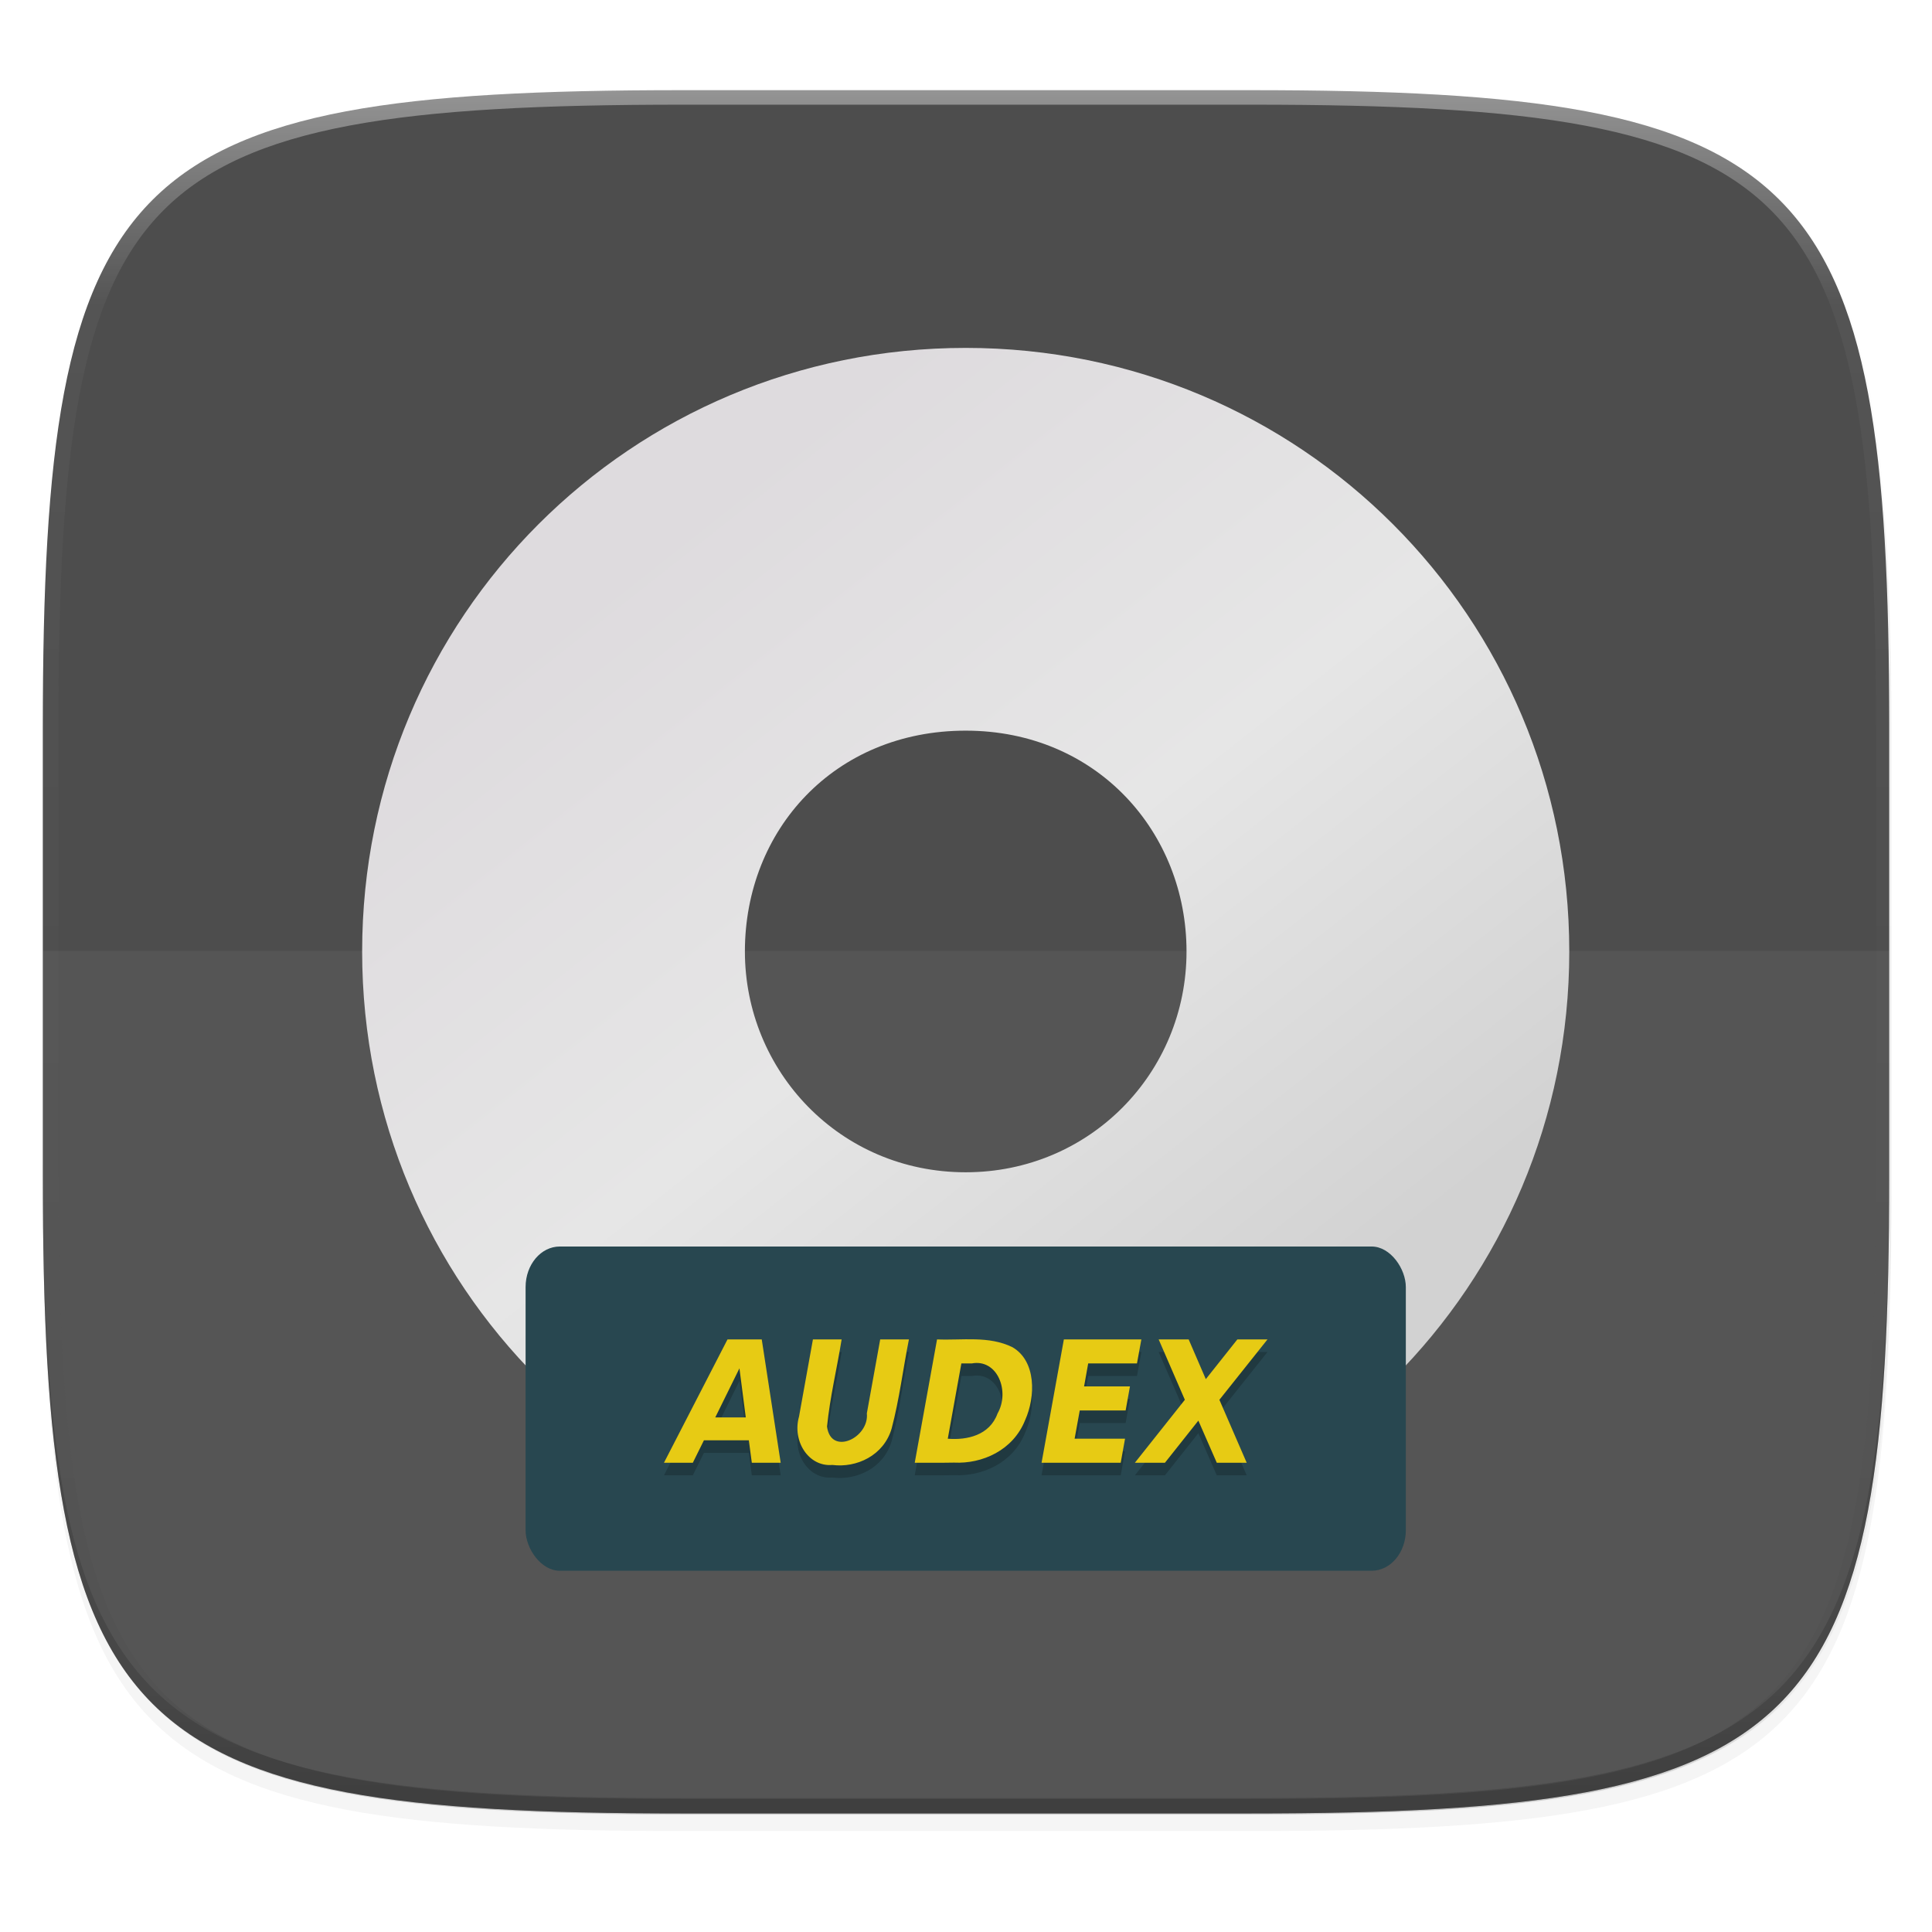 <?xml version="1.0" encoding="UTF-8" standalone="no"?>
<!-- Created with Inkscape (http://www.inkscape.org/) -->

<svg
   xmlns:dc="http://purl.org/dc/elements/1.1/"
   xmlns:cc="http://creativecommons.org/ns#"
   xmlns:rdf="http://www.w3.org/1999/02/22-rdf-syntax-ns#"
   xmlns:svg="http://www.w3.org/2000/svg"
   xmlns="http://www.w3.org/2000/svg"
   xmlns:xlink="http://www.w3.org/1999/xlink"
   xmlns:sodipodi="http://sodipodi.sourceforge.net/DTD/sodipodi-0.dtd"
   xmlns:inkscape="http://www.inkscape.org/namespaces/inkscape"
   width="256"
   height="256"
   viewBox="0 0 67.733 67.733"
   version="1.1"
   id="svg1488"
   inkscape:version="0.92.2 2405546, 2018-03-11"
   sodipodi:docname="audex.svg">
  <defs
     id="defs1482">
    <clipPath
       clipPathUnits="userSpaceOnUse"
       id="clipPath1025">
      <path
         id="path1027"
         d="M 111.941,84 C 99.36,84.145 90.153,83.714 82.625,87.867 c -3.764,2.077 -6.752,5.575 -8.398,9.961 C 72.58,102.214 72,107.424 72,114 v 42 h 160 v -26 c 0,-6.576 -0.58,-11.786 -2.227,-16.172 -0.205,-0.545 -0.479,-1.04 -0.742,-1.543 -0.1,-0.185 -0.178,-0.381 -0.273,-0.566 -1.727,-3.388 -4.255,-6.145 -7.383,-7.871 C 213.846,99.694 204.64,100.145 192.059,100 H 192 151.668 L 135.453,84 h -23.492 z"
         style="color:#000000;font-style:normal;font-variant:normal;font-weight:normal;font-stretch:normal;font-size:medium;line-height:normal;font-family:sans-serif;font-variant-ligatures:none;font-variant-position:normal;font-variant-caps:normal;font-variant-numeric:normal;font-variant-alternates:normal;font-feature-settings:normal;text-indent:0;text-align:start;text-decoration:none;text-decoration-line:none;text-decoration-style:solid;text-decoration-color:#000000;letter-spacing:normal;word-spacing:normal;text-transform:none;writing-mode:lr-tb;direction:ltr;baseline-shift:baseline;text-anchor:start;white-space:normal;shape-padding:0;clip-rule:nonzero;display:inline;overflow:visible;visibility:visible;opacity:1;isolation:auto;mix-blend-mode:normal;color-interpolation:sRGB;color-interpolation-filters:linearRGB;solid-color:#000000;solid-opacity:1;fill:#e3dfd5;fill-opacity:1;fill-rule:nonzero;stroke:none;stroke-width:4;stroke-linecap:butt;stroke-linejoin:miter;stroke-miterlimit:4;stroke-dasharray:none;stroke-dashoffset:0;stroke-opacity:1;marker:none;color-rendering:auto;image-rendering:auto;shape-rendering:auto;text-rendering:auto;enable-background:accumulate"
         inkscape:connector-curvature="0" />
    </clipPath>
    <linearGradient
       id="linearGradient1013"
       inkscape:collect="always">
      <stop
         id="stop1005"
         offset="0"
         style="stop-color:#ffffff;stop-opacity:1;" />
      <stop
         style="stop-color:#ffffff;stop-opacity:0.098"
         offset="0.125"
         id="stop1007" />
      <stop
         style="stop-color:#000000;stop-opacity:0.098"
         offset="0.925"
         id="stop1009" />
      <stop
         id="stop1011"
         offset="1"
         style="stop-color:#000000;stop-opacity:0.498" />
    </linearGradient>
    <clipPath
       clipPathUnits="userSpaceOnUse"
       id="clipPath1082-3">
      <path
         sodipodi:nodetypes="sssssssss"
         inkscape:connector-curvature="0"
         id="path1084-6"
         d="M 361.938,-212 C 507.235,-212 528,-191.287 528,-46.125 V 70.125 C 528,215.286 507.235,236 361.938,236 H 214.062 C 68.765,236 48,215.286 48,70.125 V -46.125 C 48,-191.287 68.765,-212 214.062,-212 Z"
         style="display:inline;opacity:1;fill:#8c59d9;fill-opacity:1;stroke:none;stroke-width:2;stroke-linecap:round;stroke-linejoin:round;stroke-miterlimit:4;stroke-dasharray:none;stroke-dashoffset:0;stroke-opacity:1;enable-background:new" />
    </clipPath>
    <clipPath
       clipPathUnits="userSpaceOnUse"
       id="clipPath1082-3-5">
      <path
         sodipodi:nodetypes="sssssssss"
         inkscape:connector-curvature="0"
         id="path1084-6-6"
         d="M 361.938,-212 C 507.235,-212 528,-191.287 528,-46.125 V 70.125 C 528,215.286 507.235,236 361.938,236 H 214.062 C 68.765,236 48,215.286 48,70.125 V -46.125 C 48,-191.287 68.765,-212 214.062,-212 Z"
         style="display:inline;opacity:1;fill:#8c59d9;fill-opacity:1;stroke:none;stroke-width:2;stroke-linecap:round;stroke-linejoin:round;stroke-miterlimit:4;stroke-dasharray:none;stroke-dashoffset:0;stroke-opacity:1;enable-background:new" />
    </clipPath>
    <filter
       inkscape:collect="always"
       style="color-interpolation-filters:sRGB"
       id="filter4569-2"
       x="-0.012"
       width="1.023"
       y="-0.012"
       height="1.025">
      <feGaussianBlur
         inkscape:collect="always"
         stdDeviation="1.16"
         id="feGaussianBlur4571-9" />
    </filter>
    <filter
       inkscape:collect="always"
       style="color-interpolation-filters:sRGB"
       id="filter913"
       x="-0.023"
       width="1.046"
       y="-0.025"
       height="1.05">
      <feGaussianBlur
         inkscape:collect="always"
         stdDeviation="2.32"
         id="feGaussianBlur915" />
    </filter>
    <linearGradient
       inkscape:collect="always"
       xlink:href="#linearGradient1013"
       id="linearGradient906"
       gradientUnits="userSpaceOnUse"
       x1="296"
       y1="-212"
       x2="296"
       y2="236" />
    <linearGradient
       x1="12.274"
       y1="32.416"
       x2="35.391"
       y2="14.203"
       id="linearGradient2658"
       xlink:href="#linearGradient3263"
       gradientUnits="userSpaceOnUse"
       gradientTransform="matrix(0,2.286,-2.286,0,114.176,10.346)" />
    <linearGradient
       x1="12.274"
       y1="32.416"
       x2="35.391"
       y2="14.203"
       id="linearGradient3263"
       gradientUnits="userSpaceOnUse">
      <stop
         id="stop3265"
         style="stop-color:#dedbde;stop-opacity:1"
         offset="0" />
      <stop
         id="stop3267"
         style="stop-color:#e6e6e6;stop-opacity:1"
         offset="0.5" />
      <stop
         id="stop3269"
         style="stop-color:#d2d2d2;stop-opacity:1"
         offset="1" />
    </linearGradient>
    <linearGradient
       id="linearGradient23419">
      <stop
         id="stop23421"
         style="stop-color:#000000;stop-opacity:1"
         offset="0" />
      <stop
         id="stop23423"
         style="stop-color:#000000;stop-opacity:0"
         offset="1" />
    </linearGradient>
    <radialGradient
       gradientTransform="matrix(4.752,-0.412,0.412,4.752,12.493,-9.826)"
       cx="5.963"
       cy="10.958"
       r="1.502"
       fx="5.963"
       fy="10.958"
       id="radialGradient3300-7"
       xlink:href="#linearGradient3293"
       gradientUnits="userSpaceOnUse" />
    <linearGradient
       id="linearGradient3293">
      <stop
         id="stop3296"
         style="stop-color:#ffc64e;stop-opacity:1"
         offset="0" />
      <stop
         id="stop3839"
         style="stop-color:#f3af00;stop-opacity:0.831"
         offset="0.3" />
      <stop
         id="stop3302"
         style="stop-color:#fbbe00;stop-opacity:0.475"
         offset="0.438" />
      <stop
         id="stop3298"
         style="stop-color:#ffb700;stop-opacity:0"
         offset="1" />
    </linearGradient>
    <linearGradient
       id="linearGradient2867-449-88-871-390-598-476-591-434-148-57-177-1-6">
      <stop
         id="stop3750-4-7"
         style="stop-color:#90b9ec;stop-opacity:1;"
         offset="0" />
      <stop
         id="stop3752-1-5"
         style="stop-color:#0c2771;stop-opacity:1;"
         offset="0.262" />
      <stop
         id="stop3754-4-3"
         style="stop-color:#11225b;stop-opacity:1;"
         offset="0.705" />
      <stop
         id="stop3756-7-5"
         style="stop-color:#030629;stop-opacity:1;"
         offset="1" />
    </linearGradient>
  </defs>
  <sodipodi:namedview
     id="base"
     pagecolor="#ffffff"
     bordercolor="#666666"
     borderopacity="1.0"
     inkscape:pageopacity="0.0"
     inkscape:pageshadow="2"
     inkscape:zoom="3.2421875"
     inkscape:cx="23.903615"
     inkscape:cy="66.313253"
     inkscape:document-units="px"
     inkscape:current-layer="g1930"
     showgrid="true"
     units="px"
     inkscape:window-width="1600"
     inkscape:window-height="826"
     inkscape:window-x="0"
     inkscape:window-y="0"
     inkscape:window-maximized="1">
    <inkscape:grid
       type="xygrid"
       id="grid2168" />
  </sodipodi:namedview>
  <g
     inkscape:label="Livello 1"
     inkscape:groupmode="layer"
     id="layer1"
     transform="translate(0,-229.267)">
    <path
       style="display:inline;opacity:0.2;fill:#000000;fill-opacity:1;stroke:none;stroke-width:2;stroke-linecap:round;stroke-linejoin:round;stroke-miterlimit:4;stroke-dasharray:none;stroke-dashoffset:0;stroke-opacity:1;filter:url(#filter913);enable-background:new"
       d="m 188.969,46 c 72.649,0 83.031,10.357 83.031,82.938 v 58.125 c 0,72.581 -10.383,82.938 -83.031,82.938 h -73.938 C 42.383,270 32,259.643 32,187.062 v -58.125 c 0,-72.581 10.383,-82.938 83.031,-82.938 z"
       id="path899"
       inkscape:connector-curvature="0"
       sodipodi:nodetypes="sssssssss"
       transform="matrix(0.27,0,0,0.27,-7.129,220.56)" />
    <path
       sodipodi:nodetypes="sssssssss"
       inkscape:connector-curvature="0"
       id="path4567-1"
       d="m 188.969,44 c 72.649,0 83.031,10.357 83.031,82.938 v 58.125 c 0,72.581 -10.383,82.938 -83.031,82.938 h -73.938 C 42.383,268 32,257.643 32,185.062 v -58.125 c 0,-72.581 10.383,-82.938 83.031,-82.938 z"
       style="display:inline;opacity:0.1;fill:#000000;fill-opacity:1;stroke:none;stroke-width:2;stroke-linecap:round;stroke-linejoin:round;stroke-miterlimit:4;stroke-dasharray:none;stroke-dashoffset:0;stroke-opacity:1;filter:url(#filter4569-2);enable-background:new"
       transform="matrix(0.27,0,0,0.27,-7.129,220.56)" />
    <path
       style="display:inline;opacity:1;fill:#4d4d4d;fill-opacity:1;stroke:none;stroke-width:0.539;stroke-linecap:round;stroke-linejoin:round;stroke-miterlimit:4;stroke-dasharray:none;stroke-dashoffset:0;stroke-opacity:1;enable-background:new"
       d="m 23.896,232.428 c -9.797,0 -15.394,0.697 -18.545,3.843 -3.15,3.146 -3.85,8.737 -3.85,18.526 v 15.677 c 0,9.788 0.699,15.379 3.85,18.526 3.15,3.146 8.747,3.843 18.545,3.843 h 19.942 c 9.797,0 15.394,-0.697 18.545,-3.843 3.15,-3.146 3.85,-8.737 3.85,-18.526 v -15.677 c 0,-9.788 -0.699,-15.379 -3.85,-18.526 -3.15,-3.146 -8.747,-3.843 -18.545,-3.843 z"
       id="rect877-2"
       inkscape:connector-curvature="0" />
    <path
       style="display:inline;opacity:0.2;fill:#131313;fill-opacity:1;stroke:none;stroke-width:0.539;stroke-linecap:round;stroke-linejoin:round;stroke-miterlimit:4;stroke-dasharray:none;stroke-dashoffset:0;stroke-opacity:1;enable-background:new"
       d="m 1.502,269.934 v 0.539 c 0,9.788 0.699,15.379 3.85,18.526 3.15,3.146 8.747,3.843 18.545,3.843 h 19.942 c 9.797,0 15.394,-0.697 18.545,-3.843 3.15,-3.146 3.85,-8.737 3.85,-18.526 v -0.539 c 0,9.788 -0.699,15.379 -3.85,18.526 -3.15,3.146 -8.747,3.843 -18.545,3.843 h -19.942 c -9.797,0 -15.394,-0.697 -18.545,-3.843 -3.15,-3.146 -3.85,-8.737 -3.85,-18.526 z"
       id="path917"
       inkscape:connector-curvature="0" />
    <path
       sodipodi:nodetypes="sssssssss"
       inkscape:connector-curvature="0"
       id="path1068-7"
       d="M 361.938,-212 C 507.235,-212 528,-191.287 528,-46.125 V 70.125 C 528,215.286 507.235,236 361.938,236 H 214.062 C 68.765,236 48,215.286 48,70.125 V -46.125 C 48,-191.287 68.765,-212 214.062,-212 Z"
       style="display:inline;opacity:0.4;fill:none;fill-opacity:1;stroke:url(#linearGradient906);stroke-width:8;stroke-linecap:round;stroke-linejoin:round;stroke-miterlimit:4;stroke-dasharray:none;stroke-dashoffset:0;stroke-opacity:1;enable-background:new"
       clip-path="url(#clipPath1082-3-5)"
       transform="matrix(0.135,0,0,0.135,-4.971,261.017)" />
    <path
       style="display:inline;opacity:0.05;fill:#ffffff;fill-opacity:1;stroke:none;stroke-width:0.521;stroke-linecap:round;stroke-linejoin:round;stroke-miterlimit:4;stroke-dasharray:none;stroke-dashoffset:0;stroke-opacity:1;enable-background:new"
       d="m 1.502,262.604 v 9.339 c 0,9.145 0.699,14.369 3.85,17.308 3.15,2.94 8.747,3.591 18.545,3.591 h 19.942 c 9.797,0 15.394,-0.651 18.545,-3.591 3.15,-2.94 3.85,-8.163 3.85,-17.308 v -9.339 z"
       id="path897"
       inkscape:connector-curvature="0" />
    <g
       id="g1930"
       transform="matrix(0.529,0,0,0.529,1.389,228.131)">
      <path
         style="fill:url(#linearGradient2658);fill-rule:nonzero;stroke:none;stroke-width:0.721;stroke-miterlimit:4;stroke-opacity:1"
         id="path2781"
         d="m 101.375,65.204 c 0,-22.172 -17.828,-40 -40,-40 -22.172,0 -40,17.828 -40,40 -3e-6,22.172 17.828,40 40,40 22.172,-10e-6 40,-17.828 40,-40 z m -25.366,0 c 0,8.055 -6.418,14.634 -14.634,14.634 -8.377,0 -14.634,-6.742 -14.634,-14.634 0,-8.053 5.935,-14.634 14.634,-14.634 8.7,0 14.634,6.74 14.634,14.634 z"
         inkscape:connector-curvature="0" />
      <path
         style="display:inline;overflow:visible;visibility:visible;fill:none;stroke:none;stroke-width:0.721;stroke-linecap:butt;stroke-linejoin:round;stroke-miterlimit:4;stroke-dasharray:none;stroke-dashoffset:0;stroke-opacity:1;marker:none;enable-background:accumulate"
         id="path3418"
         d="m 61.375,50.57 c -8.078,0 -14.634,6.556 -14.634,14.634 0,8.078 6.556,14.634 14.634,14.634 8.078,0 14.634,-6.556 14.634,-14.634 0,-8.078 -6.556,-14.634 -14.634,-14.634 z m 0,7.317 c 4.039,0 7.317,3.278 7.317,7.317 0,4.039 -3.278,7.317 -7.317,7.317 -4.039,0 -7.317,-3.278 -7.317,-7.317 0,-4.039 3.278,-7.317 7.317,-7.317 z"
         inkscape:connector-curvature="0" />
      <g
         id="g1042"
         transform="translate(-0.931)"
         style="fill:#284750;fill-opacity:1">
        <rect
           rx="2.265"
           ry="2.686"
           y="84.758"
           x="33.138"
           height="21.488"
           width="58.336"
           id="rect3152"
           style="fill:#284750;fill-opacity:1;stroke:none;stroke-width:1.024" />
      </g>
      <g
         id="g4623"
         transform="matrix(0.5,0,0,0.5,29.474,45.765)">
        <path
           inkscape:connector-curvature="0"
           id="text4277"
           d="m 35.056,105.335 c -1.984,0 -3.968,0 -5.952,0 -0.491,0.993 -0.982,1.986 -1.473,2.979 -1.275,0 -2.551,0 -3.826,0 2.808,-5.45 5.616,-10.899 8.424,-16.349 1.513,0 3.026,0 4.538,0 0.837,5.45 1.674,10.899 2.511,16.349 -1.275,0 -2.551,0 -3.826,0 -0.132,-0.993 -0.264,-1.986 -0.396,-2.979 z m -4.449,-3.033 c 1.348,0 2.696,0 4.044,0 -0.28,-2.168 -0.56,-4.336 -0.84,-6.505 -1.068,2.168 -2.136,4.336 -3.204,6.505 z M 43.549,91.964 c 1.269,0 2.538,0 3.807,0 -0.62,3.85 -1.547,7.656 -1.935,11.539 0.481,3.929 5.611,1.536 5.277,-1.738 0.59,-3.267 1.18,-6.534 1.77,-9.801 1.269,0 2.538,0 3.807,0 -0.783,3.926 -1.268,7.938 -2.287,11.797 -1.042,3.608 -4.668,5.259 -7.869,4.843 -3.155,0.272 -5.336,-3.172 -4.411,-6.412 0.604,-3.411 1.229,-6.818 1.842,-10.228 z m 19.676,3.187 c -0.6,3.325 -1.2,6.651 -1.8,9.976 2.523,0.208 5.539,-0.426 6.593,-3.336 1.676,-2.925 0.01,-7.289 -3.429,-6.64 -0.455,0 -0.91,0 -1.364,0 z M 60.002,91.964 C 63.339,92.109 66.865,91.454 70,93 c 3.164,1.84 3.075,6.562 1.672,9.677 -1.592,3.991 -5.672,5.799 -9.421,5.618 -1.735,0.035 -3.47,0.011 -5.205,0.018 0.985,-5.45 1.971,-10.899 2.956,-16.349 z m 16.809,0 c 3.424,0 6.849,0 10.273,0 -0.194,1.062 -0.389,2.124 -0.583,3.187 -2.155,0 -4.311,0 -6.466,0 -0.181,1.015 -0.363,2.029 -0.544,3.044 2.027,0 4.054,0 6.081,0 -0.191,1.062 -0.382,2.124 -0.573,3.187 -2.027,0 -4.054,0 -6.081,0 -0.227,1.248 -0.455,2.497 -0.682,3.745 2.228,0 4.456,0 6.684,0 -0.191,1.062 -0.382,2.124 -0.573,3.187 -3.497,0 -6.994,0 -10.491,0 0.985,-5.45 1.971,-10.899 2.956,-16.349 z m 20.616,8.005 c 1.206,2.781 2.413,5.563 3.619,8.344 -1.322,0 -2.643,0 -3.965,0 -0.814,-1.862 -1.628,-3.723 -2.442,-5.585 -1.477,1.862 -2.953,3.723 -4.43,5.585 -1.328,0 -2.656,0 -3.985,0 2.208,-2.781 4.416,-5.563 6.625,-8.344 -1.157,-2.668 -2.314,-5.337 -3.471,-8.005 1.325,0 2.65,0 3.975,0 0.758,1.756 1.516,3.511 2.274,5.267 1.394,-1.756 2.788,-3.511 4.182,-5.267 1.332,0 2.663,0 3.995,0 -2.126,2.668 -4.252,5.337 -6.377,8.005 z"
           style="font-style:normal;font-weight:normal;font-size:42.621px;line-height:125%;font-family:Sans;letter-spacing:0px;word-spacing:0px;opacity:0.2;fill:#000000;fill-opacity:1;stroke:none;stroke-width:1.667" />
        <path
           inkscape:connector-curvature="0"
           id="text3901"
           d="m 35.056,103.669 c -1.984,0 -3.968,0 -5.952,0 -0.491,0.993 -0.982,1.986 -1.473,2.979 -1.275,0 -2.551,0 -3.826,0 2.808,-5.45 5.616,-10.899 8.424,-16.349 1.513,0 3.026,0 4.538,0 0.837,5.45 1.674,10.899 2.511,16.349 -1.275,0 -2.551,0 -3.826,0 -0.132,-0.993 -0.264,-1.986 -0.396,-2.979 z m -4.449,-3.033 c 1.348,0 2.696,0 4.044,0 -0.28,-2.168 -0.56,-4.336 -0.84,-6.505 -1.068,2.168 -2.136,4.336 -3.204,6.505 z M 43.549,90.298 c 1.269,0 2.538,0 3.807,0 -0.62,3.85 -1.547,7.656 -1.935,11.539 0.481,3.929 5.611,1.536 5.277,-1.738 0.59,-3.267 1.18,-6.534 1.77,-9.801 1.269,0 2.538,0 3.807,0 -0.783,3.926 -1.268,7.938 -2.287,11.797 -1.042,3.608 -4.668,5.259 -7.869,4.843 -3.155,0.272 -5.336,-3.172 -4.411,-6.412 0.604,-3.411 1.229,-6.818 1.842,-10.228 z m 19.676,3.187 c -0.6,3.325 -1.2,6.651 -1.8,9.976 2.523,0.208 5.539,-0.426 6.593,-3.336 1.676,-2.925 0.01,-7.289 -3.429,-6.64 -0.455,0 -0.91,0 -1.364,0 z M 60.002,90.298 c 3.337,0.145 6.863,-0.51 9.998,1.036 3.164,1.84 3.075,6.562 1.672,9.677 -1.592,3.991 -5.672,5.799 -9.421,5.618 -1.735,0.035 -3.47,0.011 -5.205,0.018 0.985,-5.45 1.971,-10.899 2.956,-16.349 z m 16.809,0 c 3.424,0 6.849,0 10.273,0 -0.194,1.062 -0.389,2.124 -0.583,3.187 -2.155,0 -4.311,0 -6.466,0 -0.181,1.015 -0.363,2.029 -0.544,3.044 2.027,0 4.054,0 6.081,0 -0.191,1.062 -0.382,2.124 -0.573,3.187 -2.027,0 -4.054,0 -6.081,0 -0.227,1.248 -0.455,2.497 -0.682,3.745 2.228,0 4.456,0 6.684,0 -0.191,1.062 -0.382,2.124 -0.573,3.187 -3.497,0 -6.994,0 -10.491,0 0.985,-5.45 1.971,-10.899 2.956,-16.349 z m 20.616,8.005 c 1.206,2.781 2.413,5.563 3.619,8.344 -1.322,0 -2.643,0 -3.965,0 -0.814,-1.862 -1.628,-3.723 -2.442,-5.585 -1.477,1.862 -2.953,3.723 -4.43,5.585 -1.328,0 -2.656,0 -3.985,0 2.208,-2.781 4.416,-5.563 6.625,-8.344 -1.157,-2.668 -2.314,-5.337 -3.471,-8.005 1.325,0 2.65,0 3.975,0 0.758,1.756 1.516,3.511 2.274,5.267 1.394,-1.756 2.788,-3.511 4.182,-5.267 1.332,0 2.663,0 3.995,0 -2.126,2.668 -4.252,5.337 -6.377,8.005 z"
           style="font-style:normal;font-weight:normal;font-size:42.621px;line-height:125%;font-family:Sans;letter-spacing:0px;word-spacing:0px;fill:#e7cb14;fill-opacity:1;stroke:none;stroke-width:1.667" />
      </g>
    </g>
  </g>
</svg>
